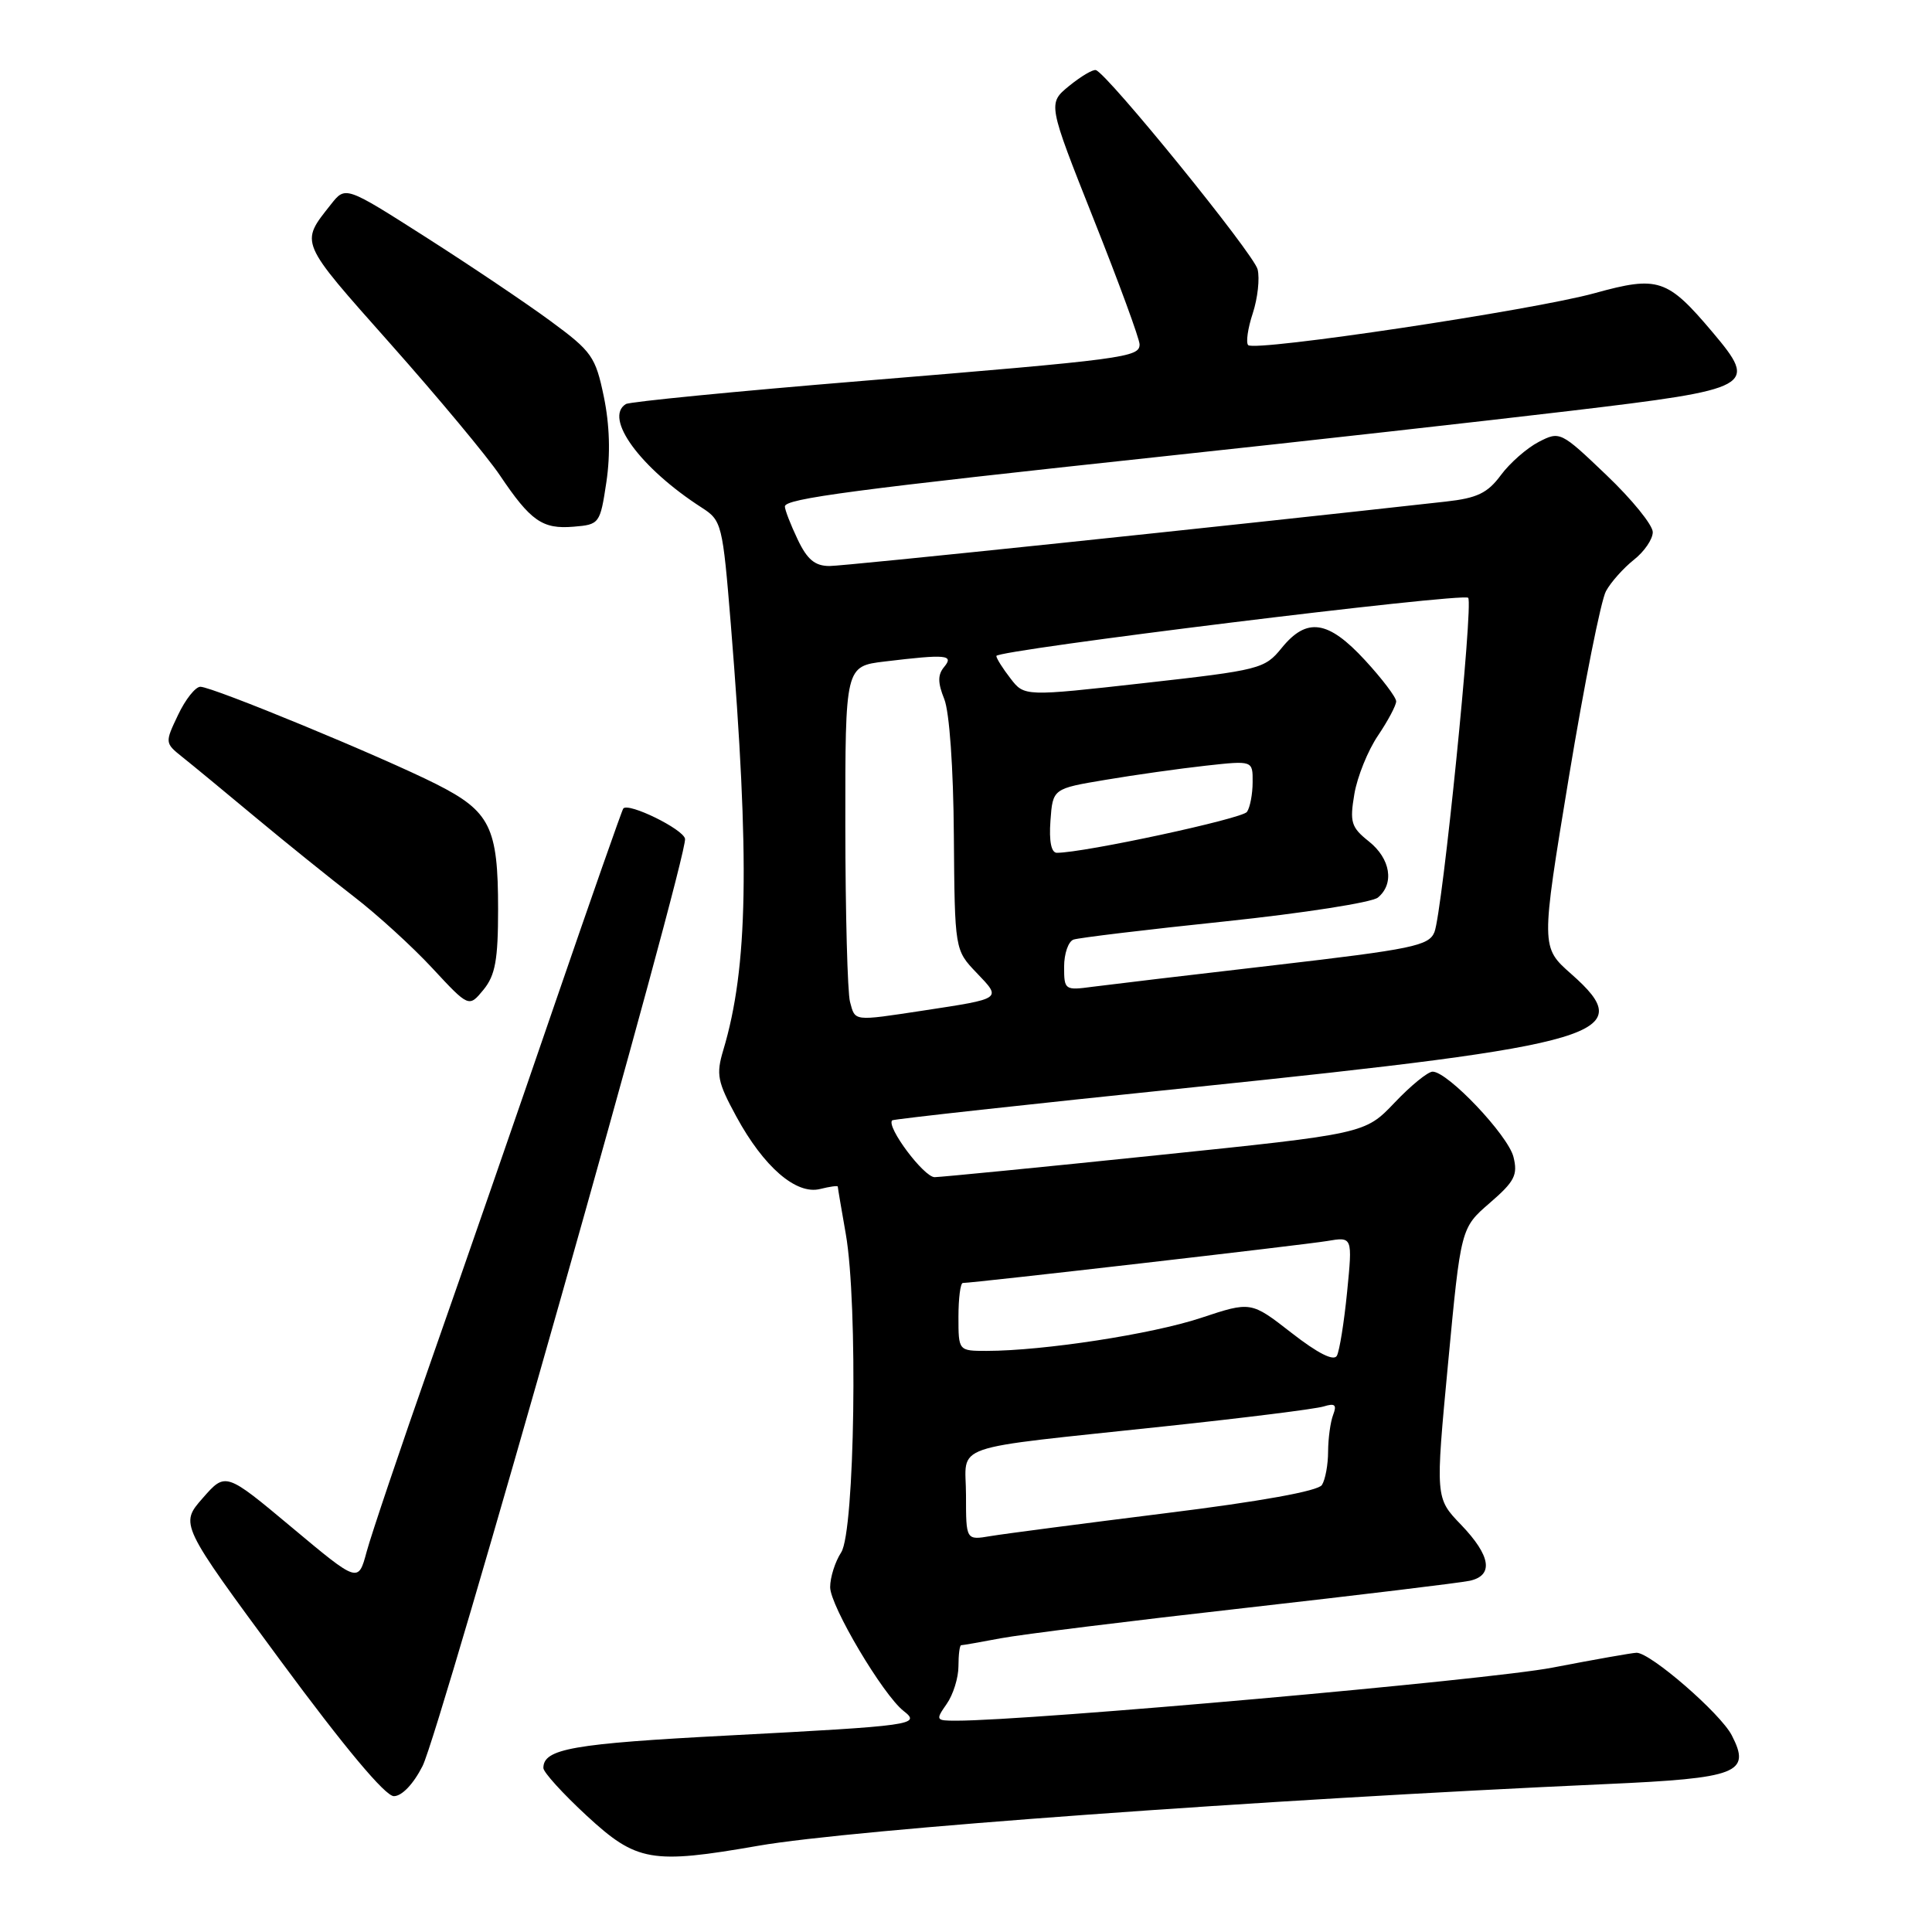 <?xml version="1.0" encoding="UTF-8" standalone="no"?>
<!DOCTYPE svg PUBLIC "-//W3C//DTD SVG 1.1//EN" "http://www.w3.org/Graphics/SVG/1.1/DTD/svg11.dtd" >
<svg xmlns="http://www.w3.org/2000/svg" xmlns:xlink="http://www.w3.org/1999/xlink" version="1.1" viewBox="0 0 256 256">
 <g >
 <path fill="currentColor"
d=" M 100.50 244.57 C 112.86 242.41 167.32 238.45 212.82 236.40 C 230.31 235.62 232.05 234.94 229.47 229.94 C 227.97 227.03 218.71 219.00 216.86 219.00 C 216.33 219.00 211.31 219.89 205.70 220.97 C 197.28 222.60 136.45 228.01 126.69 228.00 C 123.99 228.00 123.95 227.92 125.44 225.78 C 126.30 224.56 127.00 222.31 127.00 220.78 C 127.00 219.25 127.16 218.00 127.36 218.00 C 127.56 218.00 129.93 217.59 132.61 217.08 C 135.30 216.57 149.88 214.76 165.00 213.06 C 180.12 211.35 193.51 209.73 194.75 209.46 C 197.95 208.75 197.54 206.15 193.60 202.04 C 190.19 198.50 190.19 198.50 191.88 180.61 C 193.57 162.71 193.57 162.71 197.40 159.40 C 200.70 156.55 201.14 155.69 200.54 153.29 C 199.81 150.41 191.84 142.00 189.83 142.00 C 189.20 142.00 186.93 143.85 184.78 146.12 C 180.86 150.23 180.86 150.23 153.18 153.09 C 137.96 154.67 124.76 155.96 123.85 155.98 C 122.43 156.00 117.39 149.27 118.22 148.45 C 118.38 148.29 136.28 146.32 158.01 144.08 C 212.65 138.43 217.27 137.05 208.19 129.05 C 204.17 125.50 204.17 125.50 207.88 103.00 C 209.93 90.62 212.14 79.52 212.80 78.33 C 213.45 77.13 215.12 75.27 216.49 74.18 C 217.87 73.10 219.00 71.45 219.00 70.51 C 219.00 69.57 216.24 66.17 212.86 62.95 C 206.81 57.17 206.69 57.11 203.88 58.56 C 202.32 59.37 200.06 61.35 198.87 62.96 C 197.11 65.34 195.73 66.00 191.60 66.46 C 161.58 69.81 111.92 75.00 109.92 75.00 C 107.99 75.00 106.96 74.15 105.69 71.47 C 104.76 69.52 104.00 67.56 104.00 67.11 C 104.00 66.07 113.10 64.87 154.50 60.43 C 172.65 58.49 196.72 55.79 208.00 54.45 C 232.45 51.54 233.00 51.23 226.93 44.03 C 220.93 36.92 219.72 36.52 211.32 38.84 C 203.23 41.09 166.29 46.62 165.39 45.73 C 165.07 45.40 165.34 43.50 166.00 41.51 C 166.65 39.52 166.94 36.90 166.64 35.69 C 166.12 33.62 146.74 9.75 145.21 9.29 C 144.82 9.17 143.22 10.12 141.66 11.39 C 138.83 13.71 138.83 13.71 144.91 29.03 C 148.26 37.45 151.00 44.92 151.00 45.63 C 151.00 47.35 149.14 47.60 114.18 50.48 C 97.50 51.85 83.44 53.23 82.93 53.54 C 79.97 55.37 84.85 62.03 92.98 67.26 C 95.64 68.97 95.75 69.41 96.84 82.76 C 99.37 114.00 99.12 128.20 95.84 139.14 C 94.87 142.38 95.06 143.34 97.58 147.97 C 101.20 154.63 105.50 158.34 108.66 157.55 C 109.95 157.23 111.00 157.08 111.01 157.23 C 111.01 157.38 111.49 160.20 112.07 163.50 C 113.70 172.77 113.27 202.94 111.46 205.70 C 110.66 206.93 110.00 209.00 110.00 210.31 C 110.00 212.78 117.00 224.59 119.74 226.72 C 122.06 228.53 121.10 228.67 96.54 229.96 C 75.86 231.04 72.00 231.72 72.00 234.27 C 72.00 234.83 74.59 237.68 77.75 240.60 C 84.36 246.70 86.32 247.04 100.50 244.57 Z  M 55.99 234.01 C 58.29 229.51 91.20 113.25 90.77 111.14 C 90.52 109.86 83.29 106.31 82.59 107.13 C 82.42 107.33 78.34 118.97 73.52 133.00 C 68.71 147.03 61.38 168.18 57.23 180.00 C 53.08 191.82 49.19 203.36 48.58 205.62 C 47.47 209.75 47.47 209.75 38.68 202.40 C 29.89 195.05 29.89 195.05 26.86 198.51 C 23.83 201.96 23.83 201.96 37.12 219.98 C 45.66 231.56 51.05 238.00 52.19 238.00 C 53.25 238.00 54.78 236.40 55.99 234.01 Z  M 66.00 120.44 C 66.00 109.62 64.96 107.51 57.81 103.90 C 50.61 100.27 28.16 91.00 26.55 91.00 C 25.90 91.00 24.57 92.67 23.60 94.72 C 21.84 98.41 21.84 98.45 24.16 100.31 C 25.45 101.33 29.83 104.95 33.90 108.34 C 37.97 111.73 43.81 116.43 46.87 118.79 C 49.94 121.15 54.63 125.42 57.29 128.29 C 62.13 133.50 62.13 133.50 64.07 131.14 C 65.63 129.22 66.00 127.20 66.00 120.44 Z  M 80.35 63.87 C 80.90 60.18 80.78 56.28 80.01 52.56 C 78.91 47.26 78.43 46.57 72.96 42.55 C 69.73 40.17 62.29 35.17 56.43 31.43 C 45.78 24.64 45.78 24.64 43.86 27.07 C 39.74 32.29 39.54 31.82 51.70 45.52 C 58.04 52.66 64.59 60.52 66.25 63.00 C 70.32 69.05 71.88 70.14 76.00 69.79 C 79.43 69.51 79.52 69.40 80.35 63.87 Z  M 128.00 198.13 C 128.00 191.13 125.11 192.13 154.50 188.98 C 164.95 187.87 174.36 186.69 175.40 186.36 C 176.89 185.90 177.16 186.14 176.65 187.47 C 176.29 188.40 175.99 190.59 175.98 192.33 C 175.98 194.07 175.61 196.07 175.16 196.77 C 174.66 197.57 167.03 198.95 154.43 200.51 C 143.47 201.88 133.04 203.24 131.25 203.54 C 128.00 204.09 128.00 204.09 128.00 198.13 Z  M 171.13 176.61 C 165.76 172.43 165.76 172.43 159.13 174.63 C 152.66 176.78 138.27 178.99 130.75 179.00 C 127.00 179.00 127.00 179.00 127.00 174.50 C 127.00 172.03 127.26 170.00 127.58 170.00 C 128.98 170.00 172.84 164.95 175.86 164.44 C 179.22 163.87 179.22 163.87 178.50 171.18 C 178.10 175.21 177.49 179.02 177.14 179.65 C 176.72 180.39 174.62 179.33 171.13 176.61 Z  M 112.63 132.75 C 112.30 131.51 112.02 121.00 112.01 109.39 C 112.00 88.28 112.00 88.28 117.25 87.65 C 125.41 86.67 126.44 86.76 125.10 88.38 C 124.24 89.41 124.25 90.47 125.12 92.63 C 125.80 94.32 126.33 101.74 126.39 110.69 C 126.51 125.88 126.51 125.88 129.41 128.91 C 132.74 132.39 132.87 132.30 122.31 133.91 C 112.99 135.32 113.33 135.36 112.63 132.75 Z  M 141.00 128.10 C 141.00 126.36 141.56 124.74 142.25 124.50 C 142.94 124.26 151.97 123.17 162.33 122.09 C 172.69 121.00 181.80 119.58 182.58 118.93 C 184.79 117.10 184.26 113.78 181.38 111.49 C 179.03 109.62 178.83 108.95 179.46 105.21 C 179.85 102.91 181.26 99.43 182.59 97.47 C 183.91 95.51 185.00 93.47 185.00 92.93 C 185.00 92.40 183.14 89.94 180.87 87.48 C 175.98 82.17 173.15 81.76 169.82 85.87 C 167.58 88.63 166.95 88.79 151.61 90.51 C 135.73 92.29 135.73 92.29 133.89 89.89 C 132.87 88.58 132.03 87.24 132.02 86.92 C 131.99 86.14 193.85 78.51 194.54 79.21 C 195.26 79.92 191.12 120.90 190.07 123.51 C 189.34 125.32 187.17 125.77 168.92 127.89 C 157.73 129.18 146.87 130.48 144.79 130.75 C 141.09 131.25 141.00 131.18 141.00 128.10 Z  M 139.19 108.75 C 139.50 104.50 139.50 104.50 146.50 103.33 C 150.35 102.68 156.31 101.84 159.75 101.46 C 166.00 100.77 166.00 100.77 165.98 103.63 C 165.98 105.21 165.64 106.99 165.23 107.58 C 164.62 108.48 143.64 113.00 140.04 113.00 C 139.30 113.00 138.99 111.48 139.19 108.75 Z "/>
</g>
</svg>